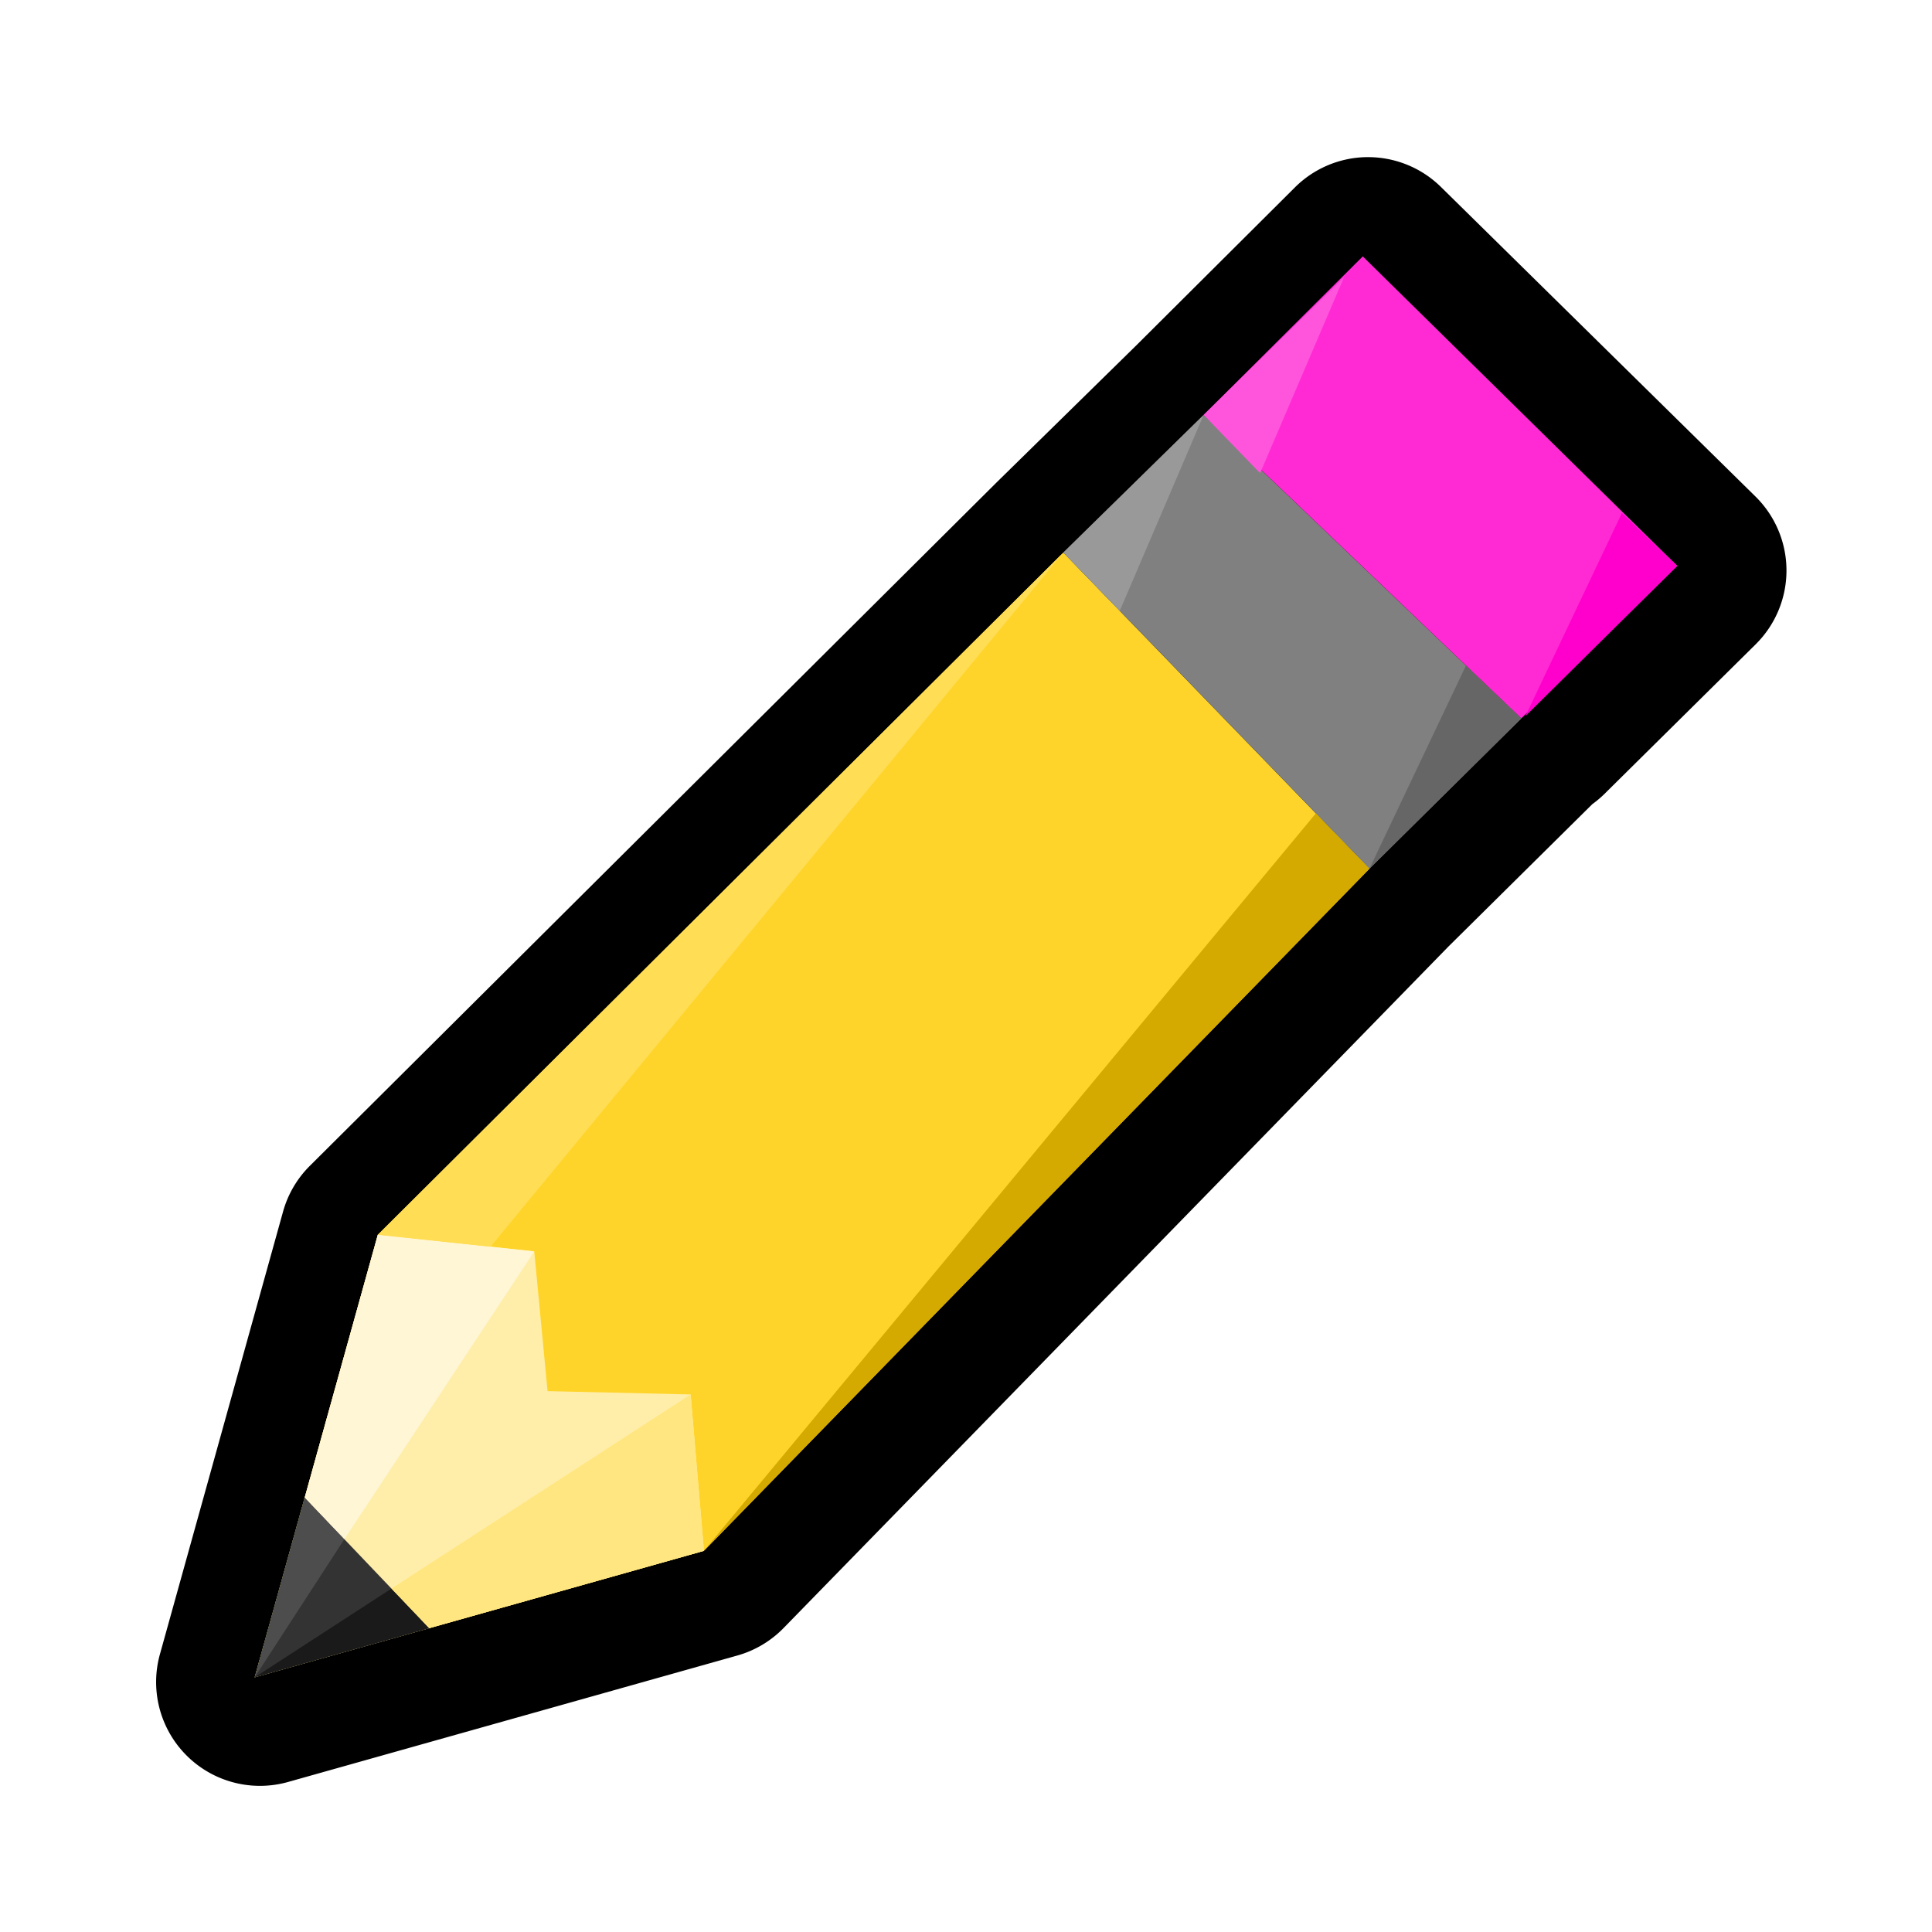 <?xml version="1.0" encoding="UTF-8" standalone="no"?>
<!-- Created with Inkscape (http://www.inkscape.org/) -->

<svg
   xmlns:dc="http://purl.org/dc/elements/1.1/"
   xmlns:cc="http://creativecommons.org/ns#"
   xmlns:rdf="http://www.w3.org/1999/02/22-rdf-syntax-ns#"
   xmlns:svg="http://www.w3.org/2000/svg"
   xmlns="http://www.w3.org/2000/svg"
   xmlns:sodipodi="http://sodipodi.sourceforge.net/DTD/sodipodi-0.dtd"
   xmlns:inkscape="http://www.inkscape.org/namespaces/inkscape"
   width="128"
   height="128"
   viewBox="0 0 128 128"
   version="1.1"
   id="svg6294"
   inkscape:version="0.92.3 (2405546, 2018-03-11)"
   sodipodi:docname="edit.svg">
  <defs
     id="defs6288" />
  <sodipodi:namedview
     id="base"
     pagecolor="#ffffff"
     bordercolor="#666666"
     borderopacity="1.0"
     inkscape:pageopacity="0.0"
     inkscape:pageshadow="2"
     inkscape:zoom="2.9006348"
     inkscape:cx="46.360553"
     inkscape:cy="63.412732"
     inkscape:document-units="px"
     inkscape:current-layer="layer1"
     showgrid="false"
     units="px"
     inkscape:window-width="1366"
     inkscape:window-height="713"
     inkscape:window-x="0"
     inkscape:window-y="27"
     inkscape:window-maximized="1" />
  <g
     inkscape:label="Layer 1"
     inkscape:groupmode="layer"
     id="layer1"
     transform="translate(0,-994.52)">
    <path
       sodipodi:type="inkscape:offset"
       inkscape:radius="3.898747"
       inkscape:original="M 1263.125 1059.6445 L 1257.1465 1065.5977 L 1251.875 1070.7695 L 1226.125 1096.3945 L 1221.5 1113.0195 L 1238.375 1108.2695 L 1263.375 1082.6445 L 1269.0801 1077 L 1269.2891 1076.7969 L 1269.2324 1076.9141 L 1274.9375 1071.2695 L 1263.125 1059.6445 z "
       style="fill:#000000;stroke:none;stroke-width:1px;stroke-linecap:butt;stroke-linejoin:miter;stroke-opacity:1"
       id="path1750-4"
       d="m 1263.037,1055.746 a 3.899,3.899 0 0 0 -2.664,1.135 l -5.967,5.943 -5.262,5.162 a 3.899,3.899 0 0 0 -0.02,0.02 l -25.75,25.625 a 3.899,3.899 0 0 0 -1.006,1.719 l -4.625,16.625 a 3.899,3.899 0 0 0 4.812,4.797 l 16.875,-4.75 a 3.899,3.899 0 0 0 1.734,-1.029 l 24.975,-25.6 5.402,-5.346 a 3.899,3.899 0 0 0 0.432,-0.361 l 5.705,-5.644 a 3.899,3.899 0 0 0 -0.01,-5.551 l -11.812,-11.625 a 3.899,3.899 0 0 0 -2.822,-1.119 z"
       transform="matrix(1.764,0,0,1.764,-2137.504,-857.405)" />
    <path
       style="fill:#ffd42a;stroke:none;stroke-width:1.764px;stroke-linecap:butt;stroke-linejoin:miter;stroke-opacity:1"
       d="m 25.032,1076.324 45.416,-45.196 20.283,20.944 -44.093,45.195 -29.763,8.378 z"
       id="path1754"
       inkscape:connector-curvature="0"
       sodipodi:nodetypes="cccccc" />
    <path
       style="fill:none;stroke:none;stroke-width:1.764px;stroke-linecap:butt;stroke-linejoin:miter;stroke-opacity:1"
       d="m 16.875,1105.646 c 0.146,-0.073 0.294,-0.146 0,0 z"
       id="path1750"
       inkscape:connector-curvature="0" />
    <path
       style="fill:#ffeeaa;stroke:none;stroke-width:1.764px;stroke-linecap:butt;stroke-linejoin:miter;stroke-opacity:1"
       d="m 25.032,1076.324 -8.157,29.322 29.763,-8.378 -0.882,-10.362 -9.48,-0.22 -0.882,-9.259 z"
       id="path1752"
       inkscape:connector-curvature="0" />
    <path
       style="fill:#808080;stroke:none;stroke-width:1.764px;stroke-linecap:butt;stroke-linejoin:miter;stroke-opacity:1"
       d="m 70.448,1031.129 9.299,-9.122 21.045,20.11 -10.062,9.956 z"
       id="path1756"
       inkscape:connector-curvature="0" />
    <path
       style="fill:#ff2ad4;stroke:none;stroke-width:1.764px;stroke-linecap:butt;stroke-linejoin:miter;stroke-opacity:1"
       d="m 79.747,1022.006 10.542,-10.499 20.834,20.503 -10.331,10.106 z"
       id="path1758"
       inkscape:connector-curvature="0" />
    <path
       style="fill:#333333;stroke:none;stroke-width:1.764px;stroke-linecap:butt;stroke-linejoin:miter;stroke-opacity:1"
       d="m 20.188,1093.736 8.245,8.656 -11.558,3.254 z"
       id="path1764"
       inkscape:connector-curvature="0" />
    <path
       style="fill:#4d4d4d;stroke:none;stroke-width:1.764px;stroke-linecap:butt;stroke-linejoin:miter;stroke-opacity:1"
       d="m 16.875,1105.646 5.94,-9.152 -2.627,-2.757 z"
       id="path1766"
       inkscape:connector-curvature="0"
       sodipodi:nodetypes="cccc" />
    <path
       style="fill:#fff6d5;stroke:none;stroke-width:1.764px;stroke-linecap:butt;stroke-linejoin:miter;stroke-opacity:1"
       d="m 22.815,1096.494 12.579,-19.067 -10.362,-1.102 -4.844,17.412 z"
       id="path1768"
       inkscape:connector-curvature="0"
       sodipodi:nodetypes="ccccc" />
    <path
       style="fill:#1a1a1a;stroke:none;stroke-width:1.764px;stroke-linecap:butt;stroke-linejoin:miter;stroke-opacity:1"
       d="m 16.875,1105.646 9.059,-5.878 2.5,2.624 z"
       id="path1774"
       inkscape:connector-curvature="0" />
    <path
       style="fill:#ffe680;stroke:none;stroke-width:1.764px;stroke-linecap:butt;stroke-linejoin:miter;stroke-opacity:1"
       d="m 25.933,1099.768 19.822,-12.862 0.882,10.362 -18.204,5.124 z"
       id="path1776"
       inkscape:connector-curvature="0" />
    <path
       style="fill:#999999;stroke:none;stroke-width:1.764px;stroke-linecap:butt;stroke-linejoin:miter;stroke-opacity:1"
       d="m 70.448,1031.129 3.738,3.861 5.561,-12.983 z"
       id="path1782"
       inkscape:connector-curvature="0" />
    <path
       style="fill:#666666;stroke:none;stroke-width:1.764px;stroke-linecap:butt;stroke-linejoin:miter;stroke-opacity:1"
       d="m 97.125,1038.613 3.667,3.504 -10.062,9.956 z"
       id="path1784"
       inkscape:connector-curvature="0" />
    <path
       style="fill:#d4aa00;stroke:none;stroke-width:1.764px;stroke-linecap:butt;stroke-linejoin:miter;stroke-opacity:1"
       d="m 46.638,1097.268 40.542,-48.862 3.551,3.667 z"
       id="path1786"
       inkscape:connector-curvature="0" />
    <path
       style="fill:#ffdd55;stroke:none;stroke-width:1.764px;stroke-linecap:butt;stroke-linejoin:miter;stroke-opacity:1"
       d="m 70.448,1031.129 -45.416,45.196 7.463,0.794 z"
       id="path1788"
       inkscape:connector-curvature="0" />
    <path
       style="fill:#ff55dd;stroke:none;stroke-width:1.764px;stroke-linecap:butt;stroke-linejoin:miter;stroke-opacity:1"
       d="m 79.747,1022.006 3.738,3.861 5.561,-12.982 z"
       id="path1782-6"
       inkscape:connector-curvature="0" />
    <path
       style="fill:#ff00cc;stroke:none;stroke-width:1.764px;stroke-linecap:butt;stroke-linejoin:miter;stroke-opacity:1"
       d="m 107.457,1028.506 3.667,3.504 -10.062,9.956 z"
       id="path1784-3"
       inkscape:connector-curvature="0" />
  </g>
</svg>
